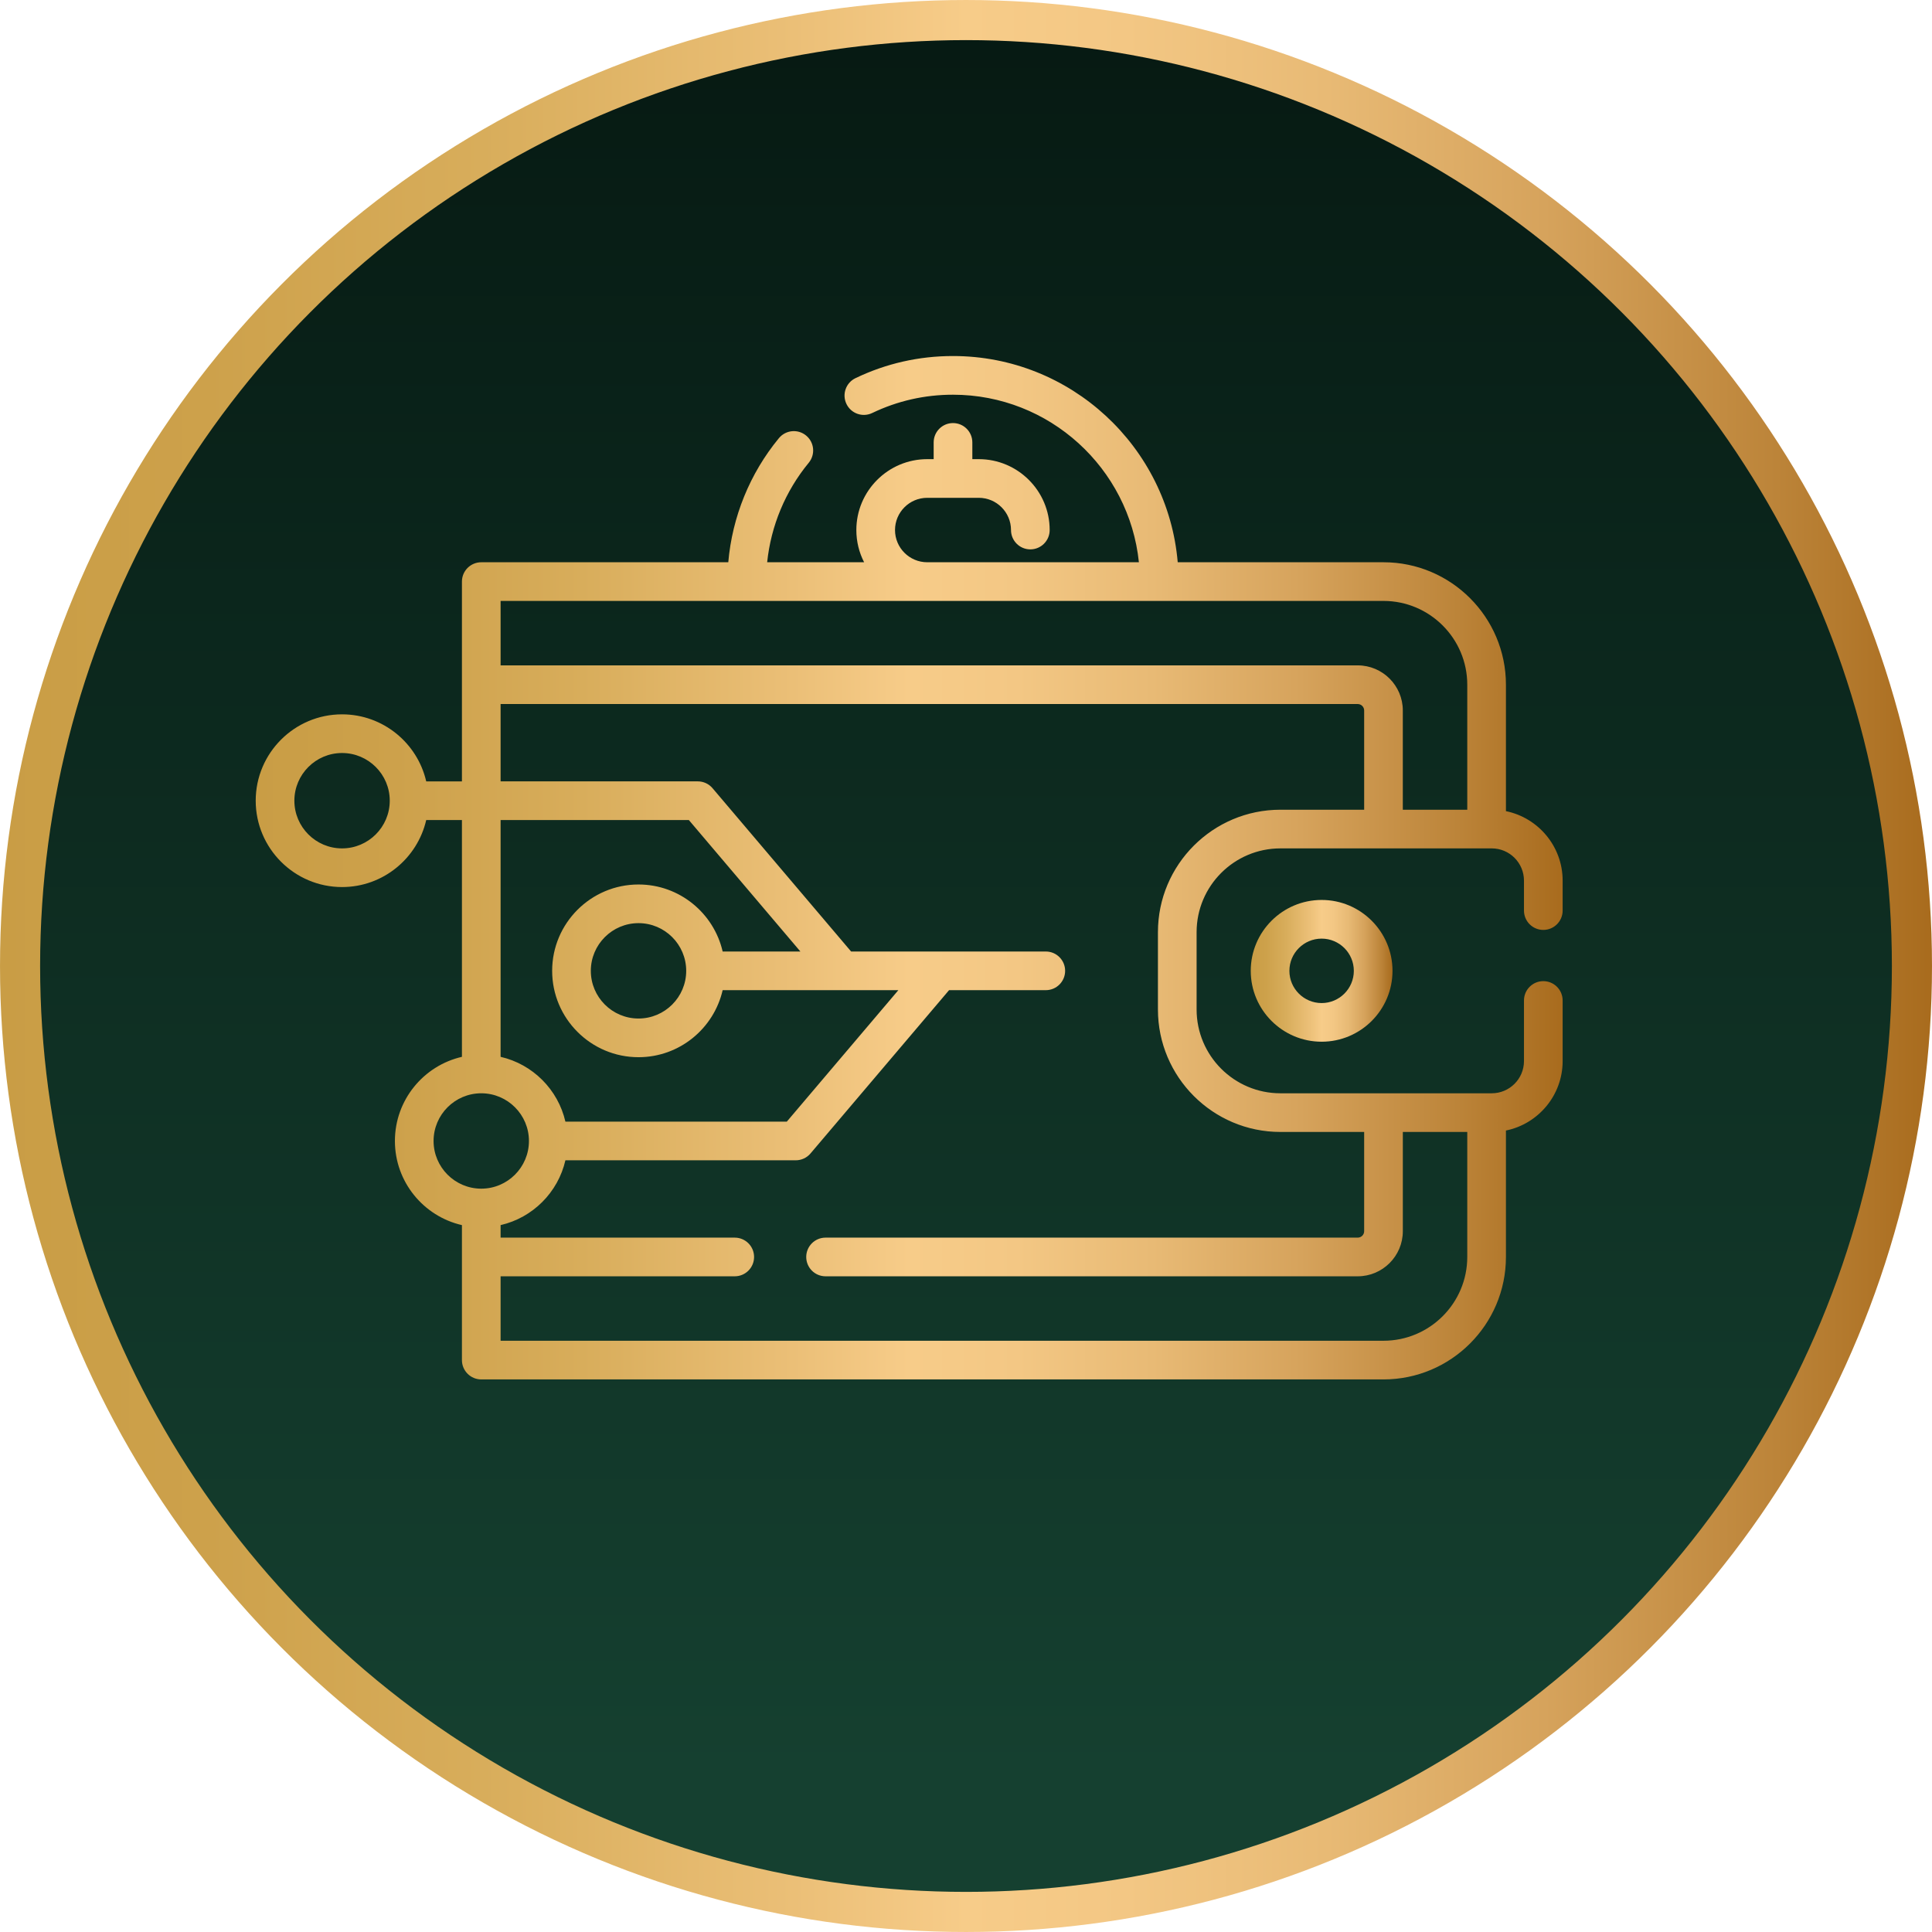 <svg width="136" height="136" viewBox="0 0 136 136" fill="none" xmlns="http://www.w3.org/2000/svg">
<circle cx="68" cy="68" r="66.588" fill="url(#paint0_linear_14:3963)" stroke="url(#paint1_linear_14:3963)" stroke-width="2.823"/>
<g clip-path="url(#clip0_14:3963)">
<path d="M108.639 65.46C109.391 65.46 110 64.851 110 64.099V61.99C110 59.579 108.282 57.563 106.008 57.099V48.199C106.008 43.446 102.141 39.579 97.389 39.579H82.904C82.211 31.459 75.381 25.062 67.085 25.062C64.682 25.062 62.373 25.586 60.222 26.619C59.544 26.944 59.259 27.757 59.584 28.434C59.909 29.113 60.721 29.398 61.399 29.073C63.18 28.218 65.094 27.785 67.085 27.785C73.88 27.785 79.487 32.962 80.171 39.579H65.27C64.02 39.579 63.003 38.562 63.003 37.311C63.003 36.06 64.02 35.043 65.27 35.043H68.9C70.151 35.043 71.168 36.061 71.168 37.311C71.168 38.062 71.777 38.672 72.529 38.672C73.281 38.672 73.89 38.062 73.89 37.311C73.89 34.559 71.651 32.321 68.9 32.321H68.446V31.142C68.446 30.39 67.837 29.781 67.085 29.781C66.333 29.781 65.724 30.39 65.724 31.142V32.321H65.27C62.519 32.321 60.281 34.56 60.281 37.311C60.281 38.128 60.478 38.898 60.828 39.579H54.003C54.27 37.017 55.285 34.571 56.93 32.576C57.408 31.996 57.326 31.138 56.746 30.66C56.167 30.181 55.309 30.264 54.83 30.843C52.784 33.325 51.543 36.386 51.266 39.579H33.878C33.126 39.579 32.517 40.188 32.517 40.94V55.004H30.003C29.382 52.305 26.963 50.285 24.078 50.285C20.727 50.285 18 53.012 18 56.364C18 59.716 20.727 62.443 24.078 62.443C26.963 62.443 29.382 60.424 30.003 57.725H32.517V74.394C29.818 75.013 27.799 77.433 27.799 80.317C27.799 83.201 29.818 85.621 32.517 86.24V95.741C32.517 96.493 33.126 97.102 33.878 97.102H97.389C102.141 97.102 106.008 93.235 106.008 88.482V79.582C108.282 79.118 110 77.102 110 74.692V70.427C110 69.675 109.391 69.066 108.639 69.066C107.887 69.066 107.278 69.675 107.278 70.427V74.692C107.278 75.943 106.26 76.96 105.01 76.96H90.13C86.878 76.96 84.233 74.314 84.233 71.062V65.618C84.233 62.367 86.879 59.721 90.13 59.721H105.01C106.261 59.721 107.278 60.739 107.278 61.99V64.099C107.278 64.851 107.887 65.46 108.639 65.46ZM24.078 59.721C22.228 59.721 20.722 58.215 20.722 56.364C20.722 54.513 22.228 53.007 24.078 53.007C25.93 53.007 27.436 54.513 27.436 56.364C27.436 58.215 25.93 59.721 24.078 59.721ZM65.27 42.301H97.388C100.64 42.301 103.286 44.947 103.286 48.199V56.999H98.749V50.013C98.749 48.262 97.325 46.838 95.574 46.838H35.239V42.301H65.27V42.301ZM50.87 66.98C50.25 64.281 47.831 62.262 44.947 62.262C41.594 62.262 38.868 64.989 38.868 68.341C38.868 71.692 41.594 74.42 44.947 74.42C47.831 74.42 50.25 72.4 50.87 69.701H63.238L55.386 78.956H39.801C39.282 76.695 37.5 74.913 35.239 74.394V57.725H48.49L56.342 66.98H50.87ZM48.304 68.341C48.304 70.191 46.798 71.697 44.947 71.697C43.096 71.697 41.59 70.191 41.59 68.341C41.59 66.49 43.096 64.983 44.947 64.983C46.798 64.983 48.304 66.49 48.304 68.341ZM30.521 80.317C30.521 78.466 32.027 76.96 33.878 76.96C35.729 76.96 37.234 78.466 37.234 80.317C37.234 82.168 35.729 83.674 33.878 83.674C32.027 83.674 30.521 82.168 30.521 80.317ZM81.511 65.618V71.062C81.511 75.815 85.378 79.682 90.13 79.682H96.028V86.668C96.028 86.918 95.824 87.121 95.574 87.121H58.114C57.362 87.121 56.753 87.731 56.753 88.482C56.753 89.234 57.362 89.843 58.114 89.843H95.574C97.325 89.843 98.75 88.419 98.75 86.668V79.682H103.286V88.482C103.286 91.734 100.641 94.38 97.389 94.38H35.239V89.843H51.721C52.473 89.843 53.082 89.234 53.082 88.482C53.082 87.731 52.473 87.121 51.721 87.121H35.239V86.24C37.5 85.72 39.282 83.938 39.801 81.677H56.016C56.415 81.677 56.795 81.502 57.053 81.197L66.808 69.701H73.618C74.369 69.701 74.978 69.092 74.978 68.341C74.978 67.589 74.369 66.98 73.618 66.98H59.912L50.158 55.484C49.899 55.178 49.52 55.003 49.12 55.003H35.239V49.559H95.574C95.824 49.559 96.028 49.763 96.028 50.013V56.999H90.13C85.377 56.999 81.511 60.866 81.511 65.618Z" fill="url(#paint2_linear_14:3963)"/>
<path d="M93.034 63.35C90.282 63.35 88.044 65.589 88.044 68.341C88.044 71.092 90.282 73.33 93.034 73.33C95.785 73.33 98.023 71.092 98.023 68.341C98.023 65.589 95.785 63.35 93.034 63.35ZM93.034 70.609C91.783 70.609 90.765 69.591 90.765 68.341C90.765 67.09 91.783 66.073 93.034 66.073C94.284 66.073 95.301 67.09 95.301 68.341C95.301 69.591 94.284 70.609 93.034 70.609Z" fill="url(#paint3_linear_14:3963)"/>
</g>
<defs>
<linearGradient id="paint0_linear_14:3963" x1="68" y1="0" x2="68" y2="124.913" gradientUnits="userSpaceOnUse">
<stop stop-color="#061912"/>
<stop offset="1" stop-color="#154030"/>
</linearGradient>
<linearGradient id="paint1_linear_14:3963" x1="-0.093" y1="68.018" x2="136.089" y2="68.018" gradientUnits="userSpaceOnUse">
<stop stop-color="#C99D45"/>
<stop offset="0.108" stop-color="#CDA14B"/>
<stop offset="0.25" stop-color="#D8AD5B"/>
<stop offset="0.411" stop-color="#EBBF77"/>
<stop offset="0.5" stop-color="#F7CC89"/>
<stop offset="0.583" stop-color="#F3C784"/>
<stop offset="0.686" stop-color="#E8BA75"/>
<stop offset="0.799" stop-color="#D6A35C"/>
<stop offset="0.919" stop-color="#BC8439"/>
<stop offset="1" stop-color="#A86B1D"/>
</linearGradient>
<linearGradient id="paint2_linear_14:3963" x1="17.937" y1="61.092" x2="110.06" y2="61.092" gradientUnits="userSpaceOnUse">
<stop stop-color="#C99D45"/>
<stop offset="0.108" stop-color="#CDA14B"/>
<stop offset="0.25" stop-color="#D8AD5B"/>
<stop offset="0.411" stop-color="#EBBF77"/>
<stop offset="0.5" stop-color="#F7CC89"/>
<stop offset="0.583" stop-color="#F3C784"/>
<stop offset="0.686" stop-color="#E8BA75"/>
<stop offset="0.799" stop-color="#D6A35C"/>
<stop offset="0.919" stop-color="#BC8439"/>
<stop offset="1" stop-color="#A86B1D"/>
</linearGradient>
<linearGradient id="paint3_linear_14:3963" x1="88.037" y1="68.341" x2="98.03" y2="68.341" gradientUnits="userSpaceOnUse">
<stop stop-color="#C99D45"/>
<stop offset="0.108" stop-color="#CDA14B"/>
<stop offset="0.25" stop-color="#D8AD5B"/>
<stop offset="0.411" stop-color="#EBBF77"/>
<stop offset="0.5" stop-color="#F7CC89"/>
<stop offset="0.583" stop-color="#F3C784"/>
<stop offset="0.686" stop-color="#E8BA75"/>
<stop offset="0.799" stop-color="#D6A35C"/>
<stop offset="0.919" stop-color="#BC8439"/>
<stop offset="1" stop-color="#A86B1D"/>
</linearGradient>
<clipPath id="clip0_14:3963">
<rect width="92" height="92" fill="white" transform="translate(18 15)"/>
</clipPath>
</defs>
</svg>
